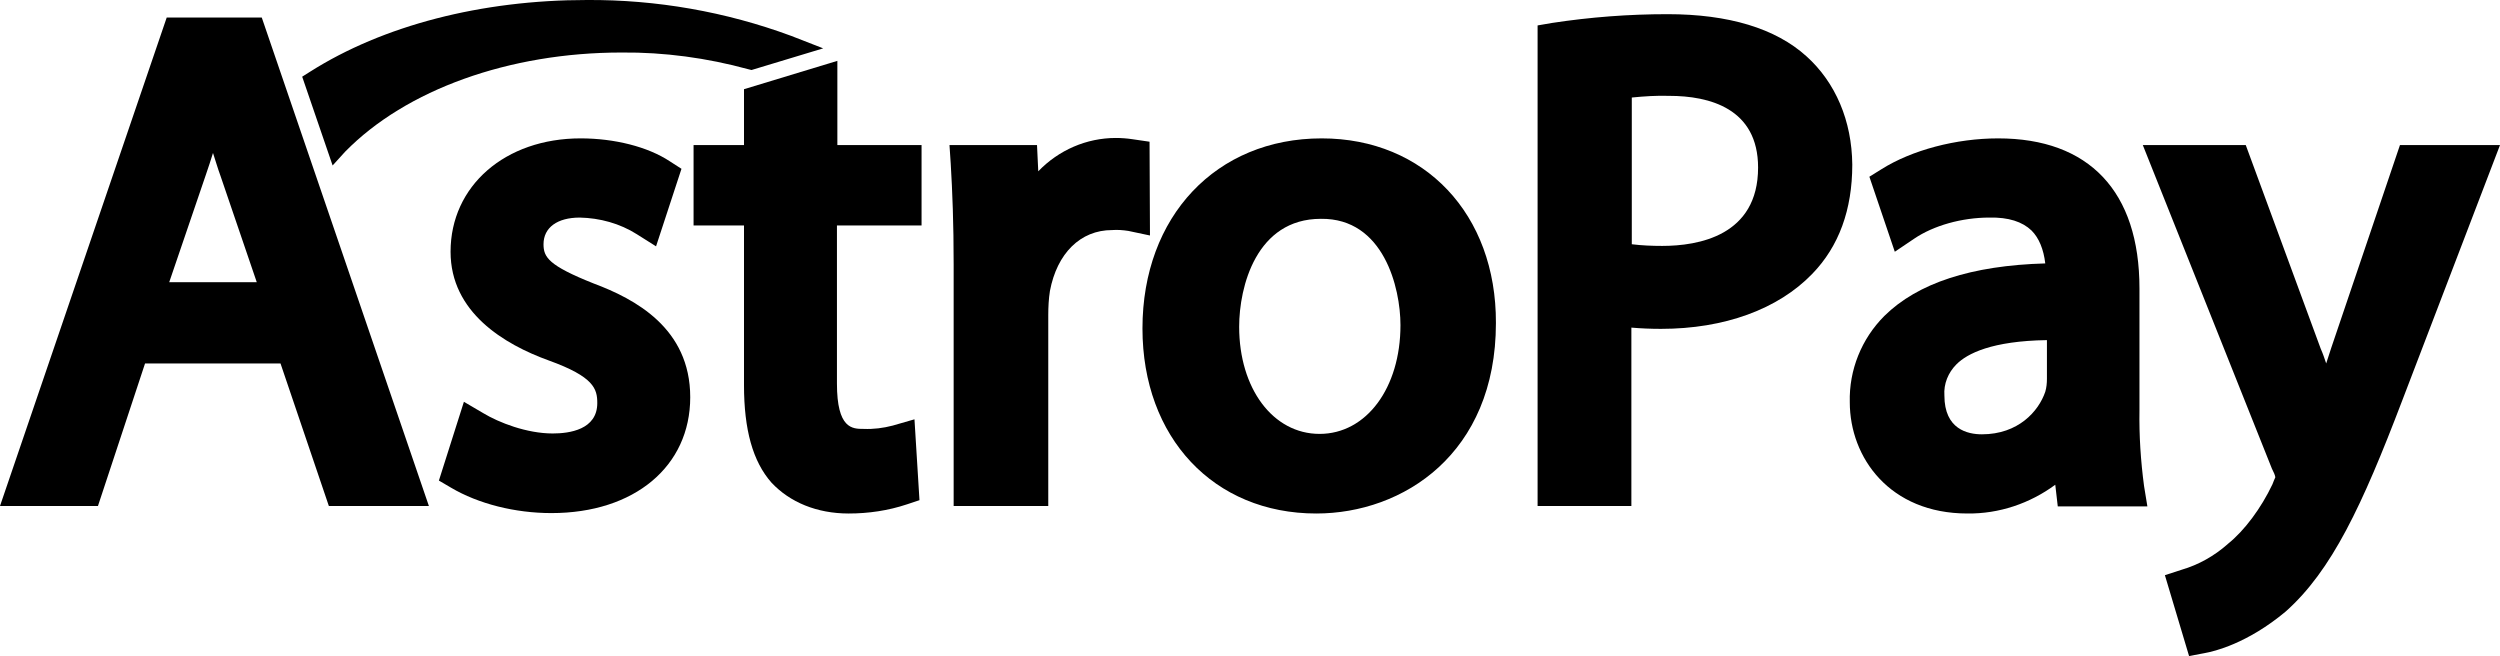 <?xml version="1.0" encoding="utf-8"?>
<!-- Generator: Adobe Illustrator 26.1.0, SVG Export Plug-In . SVG Version: 6.00 Build 0)  -->
<svg version="1.1" id="layer" xmlns="http://www.w3.org/2000/svg" xmlns:xlink="http://www.w3.org/1999/xlink" x="0px" y="0px"
	 viewBox="0 0 599.8 157.4" style="enable-background:new 0 0 599.8 157.4;" xml:space="preserve">
<style type="text/css">
	.st0{fill:#000000;}
</style>
<path class="st0" d="M40,4.2L0,121.4h23.5l11.3-34.2h32.5l11.6,34.2h24L62.8,4.2H40z M61.6,67.7h-21l8.8-25.8
	c0.6-1.8,1.2-3.5,1.7-5.2c0.6,1.8,1.1,3.6,1.8,5.5L61.6,67.7z"/>
<path class="st0" d="M142.4,68c-10.8-4.3-12-6.3-12-9.4c0-4,3.3-6.4,8.7-6.4c4.8,0.1,9.6,1.4,13.7,4l4.6,2.9l6.1-18.6l-2.8-1.8
	c-5.3-3.5-13.3-5.5-21.4-5.5c-18.1,0-31.2,11.4-31.2,27.2c0,14.5,12.8,22.2,23.6,26.1s11.6,6.8,11.6,10.2c0,6.4-6.7,7.3-10.7,7.3
	c-6.2,0-12.9-2.6-16.7-4.9l-4.6-2.7l-6,18.9l2.9,1.7c6.6,3.9,15.4,6.1,24.1,6.1c19.9,0,33.3-11.2,33.3-27.8S152.3,71.7,142.4,68z"/>
<path class="st0" d="M200.9,14.6l-22.4,6.8v13.4h-12.1v19.3h12.1v38.3c0,10.7,2.1,18.3,6.6,23.4c4.4,4.7,10.9,7.4,18.5,7.4
	c4.8,0,9.5-0.7,14-2.2l3-1l-1.2-19.4l-5.2,1.5c-2.3,0.6-4.6,0.9-7,0.8c-2.7,0-6.4,0-6.4-10.9V54.1h20.3V34.8h-20.2V14.6z"/>
<path class="st0" d="M275.8,34l-4.1-0.6c-1.3-0.2-2.7-0.3-4-0.3c-7,0-13.7,2.9-18.6,8l-0.3-6.3h-21l0.3,4.5
	c0.4,6.7,0.7,14.3,0.7,24.1v58h22.7V75.6c0-1.9,0.1-3.9,0.4-5.8c1.7-9,7.3-14.6,14.9-14.6c1.3-0.1,2.6,0,3.9,0.2l5.2,1.1L275.8,34z"
	/>
<path class="st0" d="M317.1,33.2c-25.3,0-43,18.7-43,45.6c0,26.2,17.1,44.4,41.7,44.4c20.8,0,43.1-14.3,43.1-45.7
	C359,51.4,341.8,33.2,317.1,33.2z M336,78c0,15.1-8.2,26.1-19.4,26.1s-19.3-10.9-19.3-25.7c0-9.6,4.1-25.9,19.6-25.9
	C332,52.3,336,69.1,336,78z"/>
<path class="st0" d="M433.4,13.5C426,6.8,414.7,3.4,400.1,3.4c-9.3,0-18.5,0.7-27.7,2.1l-3.5,0.6v115.3h22.5V78.6
	c2.3,0.2,4.7,0.3,7.1,0.3c15.2,0,28.1-4.7,36.3-13.2c6.4-6.6,9.6-15.4,9.6-26.2C444.3,29,440.4,19.8,433.4,13.5z M421.8,40.2
	c0,16.4-14.4,18.8-23,18.8c-2.4,0-4.9-0.1-7.3-0.4V23.4c3-0.3,6-0.5,9-0.4C410.1,23,421.8,26,421.8,40.2z"/>
<path class="st0" d="M513.3,98.4V69.2c0-23.3-12.1-36-33.9-36c-10.1,0-20.7,2.8-28,7.4l-2.9,1.8l6.1,18l4.6-3.1
	c4.7-3.2,11.5-5.1,18.1-5.1c4.6-0.1,7.9,1,10.1,3.1c1.8,1.8,2.9,4.5,3.3,7.9c-17.7,0.5-30.6,4.7-38.6,12.6c-5.5,5.5-8.5,13-8.3,20.7
	c0,13.3,9.6,26.7,28.2,26.7c7.6,0.1,15-2.4,21.1-6.9l0.6,5.2h21.5l-0.8-4.9C513.6,110.6,513.2,104.5,513.3,98.4z M475.5,104.2
	c-3.4,0-9-1.2-9-9.3c-0.2-2.8,0.9-5.5,2.9-7.5c2.6-2.6,8.5-5.6,21.7-5.8v9.3c0,1-0.1,2.1-0.4,3.1
	C489.1,98.7,484.2,104.2,475.5,104.2L475.5,104.2z"/>
<path class="st0" d="M575.8,34.8l-16.5,48.7c-0.4,1.2-0.8,2.5-1.2,3.7c-0.4-1.2-0.8-2.4-1.3-3.5l-18-48.9h-24.7l31,77.7l0.1,0.2
	c0.3,0.6,0.6,1.2,0.7,1.8c-0.2,0.4-0.5,1.2-0.7,1.7c-2.7,5.7-6.7,11.1-10.7,14.3l-0.1,0.1c-3.2,2.8-6.9,4.9-11,6.1l-4,1.3l5.8,19.4
	l3.7-0.7c2.3-0.4,10.3-2.3,19.5-10c11-9.8,18.3-25.3,27.9-50.5l23.5-61.4L575.8,34.8z"/>
<path class="st0" d="M82.8,36.4c14.6-14.9,39.4-23.8,66.3-23.8c10.3-0.1,20.5,1.3,30.4,4l0.8,0.2l17.2-5.2l-7.7-3
	c-15.7-5.8-32.3-8.7-49-8.6c-25.3,0-48.9,6.1-66.4,17.2l-1.9,1.2l7.3,21.3L82.8,36.4z"/>
</svg>
